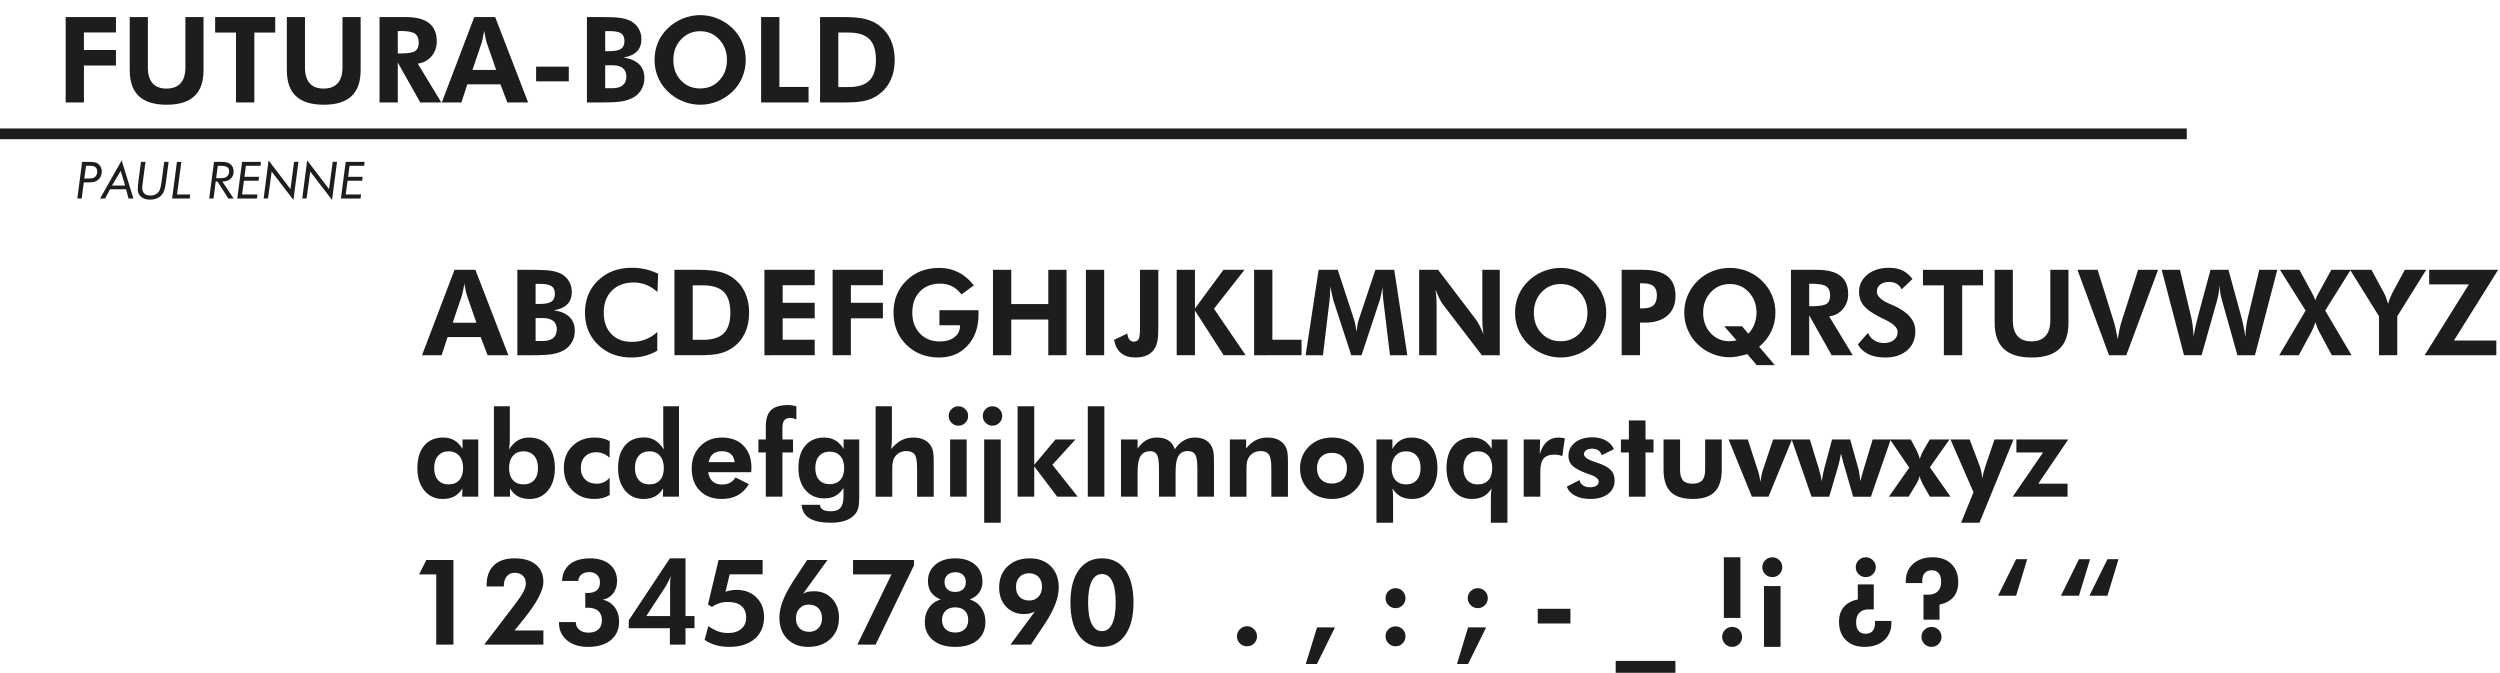 <!-- Generator: Adobe Illustrator 24.1.2, SVG Export Plug-In  -->
<svg version="1.1" xmlns="http://www.w3.org/2000/svg" xmlns:xlink="http://www.w3.org/1999/xlink" x="0px" y="0px"
	 width="545.704px" height="146.861px" viewBox="0 0 545.704 146.861"
	 style="overflow:visible;enable-background:new 0 0 545.704 146.861;" xml:space="preserve">
<style type="text/css">
	.st0{fill:#1D1D1B;}
	.st1{font-family:'FuturaBT-Heavy';}
	.st2{font-size:26.08px;}
	.st3{font-family:'FuturaBT-BookItalic';}
	.st4{font-size:11.205px;}
	.st5{letter-spacing:-2;}
</style>
<defs>
</defs>
<g>
	<path class="st0" d="M92.118,77.541l7.094-18.644h4.559l7.195,18.644h-4.533l-1.516-3.96h-7.221l-1.299,3.96H92.118z
		 M103.987,70.448l-2.088-6.023c-0.061-0.179-0.137-0.484-0.23-0.917c-0.093-0.433-0.19-0.964-0.293-1.592
		c-0.109,0.603-0.216,1.144-0.318,1.624c-0.102,0.479-0.178,0.8-0.229,0.961l-2.012,5.947H103.987z"/>
	<path class="st0" d="M112.927,77.541V58.897h3.489c1.808,0,3.13,0.07,3.967,0.211c0.836,0.14,1.56,0.371,2.171,0.693
		c0.722,0.416,1.28,0.964,1.675,1.643c0.396,0.68,0.593,1.448,0.593,2.306c0,1.104-0.328,1.988-0.98,2.655
		c-0.654,0.666-1.631,1.109-2.93,1.33c1.503,0.221,2.639,0.709,3.406,1.465c0.769,0.756,1.152,1.762,1.152,3.018
		c0,0.917-0.221,1.756-0.662,2.516s-1.049,1.348-1.82,1.764c-0.688,0.373-1.494,0.641-2.42,0.802s-2.457,0.242-4.598,0.242h-0.406
		H112.927z M116.913,66.347h0.891c1.205,0,2.059-0.17,2.561-0.51c0.5-0.339,0.751-0.908,0.751-1.706c0-0.781-0.24-1.337-0.72-1.668
		s-1.318-0.497-2.516-0.497h-0.967V66.347z M116.913,74.433h1.566c1.001,0,1.762-0.218,2.279-0.655s0.776-1.076,0.776-1.917
		c0-0.789-0.257-1.392-0.771-1.809c-0.514-0.415-1.258-0.623-2.234-0.623h-1.617V74.433z"/>
	<path class="st0" d="M143.515,63.75c-0.807-0.722-1.635-1.25-2.482-1.586c-0.85-0.335-1.758-0.503-2.726-0.503
		c-1.987,0-3.57,0.595-4.75,1.783c-1.181,1.188-1.771,2.784-1.771,4.788c0,1.961,0.548,3.517,1.643,4.667
		c1.096,1.15,2.59,1.726,4.482,1.726c1.078,0,2.08-0.181,3.006-0.541c0.926-0.361,1.783-0.902,2.572-1.624l-0.025,4.088
		c-0.85,0.501-1.738,0.874-2.668,1.12s-1.908,0.37-2.936,0.37c-2.971,0-5.41-0.924-7.315-2.771
		c-1.905-1.846-2.858-4.191-2.858-7.035c0-2.836,0.955-5.175,2.865-7.017c1.91-1.843,4.371-2.764,7.385-2.764
		c1.011,0,1.987,0.106,2.93,0.318s1.872,0.539,2.789,0.98L143.515,63.75z"/>
	<path class="st0" d="M147.22,77.541V58.897h5.082c2.003,0,3.582,0.141,4.736,0.421s2.17,0.747,3.044,1.4
		c1.129,0.841,1.984,1.899,2.565,3.178c0.582,1.277,0.873,2.731,0.873,4.361c0,1.655-0.297,3.122-0.892,4.399
		c-0.595,1.278-1.464,2.333-2.61,3.165c-0.85,0.611-1.794,1.05-2.834,1.317c-1.039,0.268-2.562,0.401-4.564,0.401h-1.414H147.22z
		 M151.206,74.178h2.216c2.089,0,3.61-0.475,4.565-1.426s1.433-2.458,1.433-4.521c0-2.055-0.478-3.56-1.433-4.515
		s-2.477-1.433-4.565-1.433h-2.216V74.178z"/>
	<path class="st0" d="M166.856,77.541V58.897h10.978v3.362h-6.991v3.833h6.991v3.388h-6.991v4.673h6.991v3.388H166.856z"/>
	<path class="st0" d="M181.743,77.541V58.897h10.977v3.362h-6.99v3.833h6.99v3.388h-6.99v8.061H181.743z"/>
	<path class="st0" d="M205.059,67.709h8.494c0.017,0.11,0.027,0.229,0.031,0.356c0.004,0.128,0.007,0.323,0.007,0.586
		c0,2.793-0.798,5.056-2.394,6.787c-1.597,1.732-3.66,2.599-6.189,2.599c-2.895,0-5.281-0.924-7.156-2.771
		c-1.877-1.846-2.814-4.191-2.814-7.035c0-2.818,0.941-5.149,2.826-6.991c1.885-1.843,4.267-2.764,7.145-2.764
		c1.52,0,2.912,0.318,4.177,0.955s2.394,1.588,3.388,2.853l-2.688,1.986c-0.67-0.832-1.375-1.433-2.113-1.802
		s-1.592-0.554-2.561-0.554c-1.842,0-3.314,0.573-4.418,1.719c-1.104,1.146-1.656,2.679-1.656,4.598
		c0,1.885,0.555,3.406,1.662,4.565c1.107,1.158,2.554,1.738,4.336,1.738c1.308,0,2.369-0.308,3.184-0.924
		c0.815-0.615,1.223-1.42,1.223-2.413v-0.204h-4.482V67.709z"/>
	<path class="st0" d="M216.75,77.541V58.897h3.985v7.476h8.087v-7.476h3.985v18.644h-3.985v-7.793h-8.087v7.793H216.75z"/>
	<path class="st0" d="M237.036,77.541V58.897h3.986v18.644H237.036z"/>
	<path class="st0" d="M252.839,58.897v12.276c0,1.4-0.055,2.428-0.165,3.082c-0.11,0.653-0.293,1.209-0.548,1.668
		c-0.373,0.696-0.924,1.223-1.648,1.579c-0.727,0.356-1.607,0.535-2.643,0.535c-1.308,0-2.354-0.327-3.14-0.981
		c-0.785-0.653-1.288-1.612-1.509-2.878l2.891-1.375c0.068,0.586,0.219,1.027,0.452,1.324c0.233,0.298,0.554,0.446,0.962,0.446
		c0.509,0,0.861-0.185,1.057-0.555c0.195-0.369,0.293-1.194,0.293-2.477v-1.668V58.897H252.839z"/>
	<path class="st0" d="M256.85,77.541V58.897h3.986v8.443l6.214-8.443h4.61l-6.674,8.494l6.916,10.149h-4.801l-6.266-9.755v9.755
		H256.85z"/>
	<path class="st0" d="M273.749,77.541V58.897h3.986v15.256h6.367v3.388H273.749z"/>
	<path class="st0" d="M284.993,77.541l2.84-18.644h4.178l3.591,10.978c0.076,0.229,0.159,0.564,0.248,1.006s0.172,0.947,0.249,1.516
		c0.067-0.577,0.144-1.093,0.229-1.548c0.085-0.453,0.166-0.787,0.242-0.999l3.654-10.952h4.113l2.853,18.644h-3.782l-1.362-11.244
		c-0.103-0.832-0.17-1.46-0.204-1.885c-0.033-0.425-0.051-0.819-0.051-1.185c0-0.195,0.002-0.342,0.007-0.439
		c0.004-0.098,0.011-0.185,0.019-0.261c-0.127,0.73-0.248,1.36-0.363,1.891c-0.113,0.531-0.218,0.932-0.312,1.204l-3.947,11.919
		h-2.241l-3.885-11.919c-0.033-0.11-0.107-0.416-0.223-0.917c-0.114-0.501-0.273-1.231-0.477-2.19v0.548
		c0,0.865-0.077,1.927-0.23,3.184l-0.012,0.051l-1.35,11.244H284.993z"/>
	<path class="st0" d="M309.774,77.541V58.897h4.139l8.252,10.851c0.238,0.305,0.498,0.736,0.783,1.292
		c0.284,0.557,0.58,1.212,0.885,1.968c-0.094-0.552-0.161-1.1-0.203-1.643c-0.043-0.544-0.064-1.223-0.064-2.038v-10.43h3.809
		v18.644h-3.91l-8.48-11.054c-0.238-0.306-0.497-0.736-0.777-1.292c-0.28-0.557-0.578-1.221-0.892-1.993
		c0.093,0.535,0.161,1.076,0.204,1.624c0.042,0.547,0.063,1.237,0.063,2.069v10.646H309.774z"/>
	<path class="st0" d="M350.614,68.257c0,1.333-0.249,2.594-0.746,3.782c-0.496,1.188-1.211,2.232-2.145,3.133
		c-0.969,0.925-2.06,1.634-3.273,2.126s-2.471,0.739-3.77,0.739c-1.137,0-2.252-0.193-3.342-0.58c-1.092-0.386-2.092-0.939-3-1.661
		c-1.172-0.935-2.068-2.051-2.693-3.35c-0.623-1.299-0.936-2.695-0.936-4.189c0-1.342,0.246-2.6,0.738-3.776
		c0.492-1.175,1.215-2.222,2.165-3.139c0.935-0.908,2.019-1.612,3.254-2.114c1.235-0.5,2.507-0.751,3.813-0.751
		c1.299,0,2.563,0.251,3.789,0.751c1.227,0.502,2.311,1.206,3.254,2.114c0.941,0.917,1.659,1.966,2.151,3.146
		C350.368,65.667,350.614,66.924,350.614,68.257z M340.681,74.484c1.689,0,3.084-0.592,4.184-1.776
		c1.1-1.184,1.648-2.668,1.648-4.45c0-1.766-0.556-3.252-1.668-4.457c-1.111-1.205-2.5-1.809-4.164-1.809
		c-1.689,0-3.09,0.601-4.202,1.802c-1.112,1.202-1.668,2.689-1.668,4.464c0,1.8,0.548,3.287,1.643,4.463
		C337.548,73.897,338.958,74.484,340.681,74.484z"/>
	<path class="st0" d="M353.975,77.541V58.897h4.584c2.445,0,4.252,0.468,5.419,1.401s1.751,2.377,1.751,4.329
		c0,1.809-0.588,3.227-1.764,4.254s-2.804,1.541-4.884,1.541h-1.095v7.118H353.975z M357.987,67.315h0.572
		c1.087,0,1.877-0.225,2.369-0.675s0.738-1.172,0.738-2.165c0-0.917-0.246-1.586-0.738-2.006s-1.282-0.63-2.369-0.63h-0.572V67.315z
		"/>
	<path class="st0" d="M387.416,79.706h-3.968l-2.021-2.395c-0.914,0.238-1.674,0.41-2.279,0.516
		c-0.604,0.106-1.145,0.159-1.618,0.159c-1.278,0-2.53-0.25-3.758-0.751s-2.298-1.197-3.212-2.089
		c-0.939-0.916-1.661-1.971-2.164-3.164c-0.504-1.192-0.756-2.442-0.756-3.75s0.25-2.554,0.749-3.737
		c0.5-1.185,1.224-2.244,2.173-3.178c0.922-0.917,1.992-1.619,3.207-2.107s2.496-0.732,3.842-0.732c1.32,0,2.587,0.244,3.798,0.732
		s2.286,1.19,3.227,2.107c0.94,0.926,1.659,1.979,2.159,3.158s0.75,2.433,0.75,3.757c0,1.46-0.302,2.822-0.904,4.088
		c-0.604,1.265-1.486,2.39-2.648,3.374L387.416,79.706z M380.261,71.224l1.369,1.617c0.574-0.594,1.016-1.292,1.324-2.095
		c0.309-0.802,0.463-1.632,0.463-2.489c0-1.766-0.553-3.252-1.66-4.457s-2.49-1.809-4.146-1.809c-1.682,0-3.076,0.601-4.184,1.802
		c-1.107,1.202-1.661,2.689-1.661,4.464c0,1.791,0.543,3.277,1.629,4.457c1.087,1.18,2.466,1.77,4.14,1.77
		c0.145,0,0.345-0.015,0.603-0.044c0.258-0.03,0.564-0.074,0.919-0.134l-2.675-3.082H380.261z"/>
	<path class="st0" d="M404.417,77.541h-4.598l-4.902-8.71v8.71h-3.986V58.897h5.705c2.267,0,3.965,0.439,5.094,1.318
		s1.693,2.201,1.693,3.967c0,1.282-0.387,2.377-1.158,3.285c-0.773,0.909-1.771,1.439-2.992,1.592L404.417,77.541z M394.917,66.843
		h0.598c1.613,0,2.679-0.176,3.197-0.528c0.518-0.352,0.776-0.966,0.776-1.84c0-0.917-0.278-1.568-0.834-1.955
		c-0.556-0.386-1.603-0.579-3.14-0.579h-0.598V66.843z"/>
	<path class="st0" d="M405.537,75.172l2.216-2.509c0.279,0.688,0.73,1.229,1.35,1.623c0.619,0.396,1.316,0.593,2.088,0.593
		c0.935,0,1.673-0.221,2.217-0.662c0.543-0.441,0.814-1.036,0.814-1.783c0-0.883-0.904-1.762-2.713-2.636
		c-0.586-0.28-1.048-0.51-1.388-0.688c-1.63-0.85-2.759-1.68-3.388-2.49c-0.628-0.811-0.941-1.776-0.941-2.896
		c0-1.537,0.609-2.8,1.827-3.789c1.218-0.988,2.8-1.483,4.743-1.483c1.129,0,2.104,0.197,2.923,0.592
		c0.819,0.396,1.543,1.013,2.171,1.854l-2.355,2.254c-0.28-0.543-0.652-0.949-1.114-1.217c-0.463-0.267-1.021-0.4-1.675-0.4
		c-0.789,0-1.426,0.197-1.91,0.592s-0.726,0.906-0.726,1.534c0,0.985,0.959,1.885,2.878,2.7c0.382,0.161,0.675,0.289,0.879,0.382
		c1.578,0.722,2.748,1.537,3.508,2.445s1.14,1.944,1.14,3.107c0,1.748-0.597,3.143-1.789,4.183s-2.795,1.561-4.808,1.561
		c-1.426,0-2.648-0.247-3.667-0.739S406.038,76.097,405.537,75.172z"/>
	<path class="st0" d="M428.306,62.285v15.256h-3.998V62.285h-4.559v-3.388h13.116v3.388H428.306z"/>
	<path class="st0" d="M451.509,58.897v11.602c0,2.53-0.667,4.419-2,5.667s-3.341,1.872-6.023,1.872
		c-2.725,0-4.754-0.624-6.087-1.872s-1.999-3.137-1.999-5.667V58.897h3.961v10.978c0,1.536,0.339,2.693,1.018,3.47
		c0.68,0.777,1.694,1.165,3.044,1.165c1.358,0,2.386-0.39,3.081-1.171c0.697-0.781,1.045-1.936,1.045-3.464V58.897H451.509z"/>
	<path class="st0" d="M460.358,77.541l-6.889-18.644h4.405l3.63,11.627c0.067,0.237,0.174,0.68,0.318,1.324
		c0.144,0.646,0.297,1.38,0.458,2.203c0.11-0.798,0.231-1.507,0.362-2.127c0.133-0.619,0.262-1.129,0.389-1.527l3.681-11.5h4.354
		l-6.939,18.644H460.358z"/>
	<path class="st0" d="M486.434,58.897l2.764,10.111c0.178,0.646,0.344,1.337,0.496,2.076c0.153,0.738,0.297,1.566,0.434,2.483
		c0.017-0.772,0.074-1.535,0.172-2.286c0.098-0.752,0.244-1.509,0.439-2.273l2.42-10.111h3.935l-4.878,18.644h-3.832l-3.337-11.894
		c-0.161-0.544-0.288-1.091-0.382-1.644c-0.094-0.552-0.157-1.124-0.191-1.719c-0.043,0.629-0.107,1.223-0.197,1.783
		c-0.09,0.56-0.206,1.087-0.35,1.579l-3.362,11.894h-3.833l-4.877-18.644h3.985l2.458,10.354c0.135,0.595,0.246,1.237,0.331,1.93
		c0.085,0.691,0.148,1.445,0.19,2.26c0.162-1.078,0.459-2.445,0.892-4.101l0.063-0.268l2.738-10.175H486.434z"/>
	<path class="st0" d="M504.581,63.775c0.205,0.348,0.365,0.655,0.484,0.923s0.225,0.55,0.318,0.847
		c0.109-0.306,0.232-0.606,0.369-0.904c0.137-0.297,0.301-0.61,0.496-0.941l2.637-4.802h4.229l-5.566,8.889l5.744,9.755h-4.305
		l-2.764-5.17c-0.17-0.314-0.32-0.642-0.451-0.98c-0.133-0.34-0.254-0.696-0.363-1.07c-0.145,0.441-0.289,0.837-0.434,1.185
		c-0.145,0.349-0.283,0.649-0.42,0.904l-2.764,5.132h-4.277l5.756-9.755l-5.604-8.889h4.254L504.581,63.775z"/>
	<path class="st0" d="M519.294,77.541v-8.507l-6.316-10.137h4.672l2.764,5.106c0.137,0.255,0.277,0.578,0.42,0.969
		c0.145,0.39,0.293,0.84,0.447,1.35c0.117-0.434,0.252-0.841,0.4-1.223s0.316-0.756,0.504-1.121l2.744-5.081h4.666l-6.316,10.137
		v8.507H519.294z"/>
	<path class="st0" d="M544.901,77.541h-15.65l9.652-15.46h-8.66v-3.184h15.053l-9.652,15.435h9.258V77.541z"/>
</g>
<g>
	<path class="st0" d="M14.335,22.363V3.72h10.977v3.362H18.32v3.833h6.991v3.388H18.32v8.061H14.335z"/>
	<path class="st0" d="M44.426,3.72v11.602c0,2.53-0.667,4.419-1.999,5.667c-1.334,1.248-3.342,1.872-6.023,1.872
		c-2.726,0-4.754-0.624-6.088-1.872c-1.332-1.248-1.998-3.137-1.998-5.667V3.72h3.96v10.978c0,1.536,0.339,2.693,1.019,3.47
		c0.68,0.777,1.693,1.165,3.043,1.165c1.359,0,2.387-0.39,3.082-1.171c0.696-0.781,1.045-1.936,1.045-3.464V3.72H44.426z"/>
	<path class="st0" d="M55.517,7.107v15.256h-3.999V7.107H46.96V3.72h13.117v3.388H55.517z"/>
	<path class="st0" d="M78.72,3.72v11.602c0,2.53-0.666,4.419-2,5.667c-1.332,1.248-3.34,1.872-6.023,1.872
		c-2.725,0-4.754-0.624-6.086-1.872c-1.334-1.248-2-3.137-2-5.667V3.72h3.961v10.978c0,1.536,0.34,2.693,1.019,3.47
		c0.679,0.777,1.694,1.165,3.044,1.165c1.357,0,2.385-0.39,3.081-1.171s1.044-1.936,1.044-3.464V3.72H78.72z"/>
	<path class="st0" d="M96.331,22.363h-4.598l-4.902-8.71v8.71h-3.986V3.72h5.705c2.268,0,3.965,0.439,5.094,1.318
		s1.694,2.201,1.694,3.967c0,1.282-0.387,2.377-1.159,3.285c-0.772,0.909-1.77,1.439-2.992,1.592L96.331,22.363z M86.831,11.666
		h0.599c1.612,0,2.679-0.176,3.196-0.528c0.518-0.352,0.777-0.966,0.777-1.84c0-0.917-0.279-1.568-0.834-1.955
		c-0.557-0.386-1.604-0.579-3.14-0.579h-0.599V11.666z"/>
	<path class="st0" d="M96.433,22.363l7.094-18.644h4.559l7.195,18.644h-4.533l-1.516-3.96h-7.221l-1.299,3.96H96.433z
		 M108.302,15.271l-2.088-6.023c-0.061-0.179-0.137-0.484-0.23-0.917c-0.093-0.433-0.19-0.964-0.293-1.592
		c-0.109,0.603-0.216,1.144-0.318,1.624c-0.102,0.479-0.178,0.8-0.229,0.961l-2.012,5.947H108.302z"/>
	<path class="st0" d="M117.024,17.754v-3.21h7.131v3.21H117.024z"/>
	<path class="st0" d="M128.116,22.363V3.72h3.489c1.808,0,3.13,0.07,3.967,0.211c0.836,0.14,1.56,0.371,2.171,0.693
		c0.722,0.416,1.28,0.964,1.675,1.643c0.396,0.68,0.593,1.448,0.593,2.306c0,1.104-0.328,1.988-0.98,2.655
		c-0.654,0.666-1.631,1.109-2.93,1.33c1.503,0.221,2.639,0.709,3.406,1.465c0.769,0.756,1.152,1.762,1.152,3.018
		c0,0.917-0.221,1.756-0.662,2.516s-1.049,1.348-1.82,1.764c-0.688,0.373-1.494,0.641-2.42,0.802s-2.457,0.242-4.598,0.242h-0.406
		H128.116z M132.102,11.17h0.891c1.205,0,2.059-0.17,2.561-0.51c0.5-0.339,0.751-0.908,0.751-1.706c0-0.781-0.24-1.337-0.72-1.668
		s-1.318-0.497-2.516-0.497h-0.967V11.17z M132.102,19.256h1.566c1.001,0,1.762-0.218,2.279-0.655s0.776-1.076,0.776-1.917
		c0-0.789-0.257-1.392-0.771-1.809c-0.514-0.415-1.258-0.623-2.234-0.623h-1.617V19.256z"/>
	<path class="st0" d="M162.779,13.08c0,1.333-0.249,2.594-0.745,3.782s-1.212,2.232-2.146,3.133
		c-0.968,0.925-2.06,1.634-3.272,2.126c-1.215,0.492-2.471,0.739-3.77,0.739c-1.138,0-2.252-0.193-3.343-0.58
		c-1.091-0.386-2.091-0.939-2.999-1.661c-1.172-0.935-2.069-2.051-2.693-3.35s-0.936-2.695-0.936-4.189
		c0-1.342,0.246-2.6,0.738-3.776c0.492-1.175,1.214-2.222,2.164-3.139c0.935-0.908,2.02-1.612,3.254-2.114
		c1.235-0.5,2.507-0.751,3.814-0.751c1.299,0,2.562,0.251,3.788,0.751c1.228,0.502,2.312,1.206,3.254,2.114
		c0.942,0.917,1.659,1.966,2.151,3.146C162.533,10.49,162.779,11.747,162.779,13.08z M152.847,19.307
		c1.689,0,3.084-0.592,4.184-1.776c1.099-1.184,1.648-2.668,1.648-4.45c0-1.766-0.557-3.252-1.668-4.457
		c-1.112-1.205-2.5-1.809-4.164-1.809c-1.689,0-3.09,0.601-4.203,1.802c-1.111,1.202-1.668,2.689-1.668,4.464
		c0,1.8,0.548,3.287,1.643,4.463C149.714,18.72,151.123,19.307,152.847,19.307z"/>
	<path class="st0" d="M166.141,22.363V3.72h3.985v15.256h6.367v3.388H166.141z"/>
	<path class="st0" d="M179.003,22.363V3.72h5.08c2.004,0,3.583,0.141,4.738,0.421c1.154,0.28,2.168,0.747,3.043,1.4
		c1.129,0.841,1.984,1.899,2.566,3.178c0.581,1.277,0.872,2.731,0.872,4.361c0,1.655-0.298,3.122-0.892,4.399
		c-0.594,1.278-1.465,2.333-2.61,3.165c-0.849,0.611-1.794,1.05-2.833,1.317c-1.041,0.268-2.563,0.401-4.566,0.401h-1.413H179.003z
		 M182.988,19.001h2.216c2.088,0,3.61-0.475,4.565-1.426s1.433-2.458,1.433-4.521c0-2.055-0.478-3.56-1.433-4.515
		s-2.478-1.433-4.565-1.433h-2.216V19.001z"/>
</g>
<g>
	<path class="st0" d="M16.877,43.338l1.051-8.01h1.291c0.715,0,1.218,0.037,1.51,0.109c0.292,0.073,0.548,0.197,0.767,0.372
		c0.233,0.186,0.411,0.417,0.533,0.692s0.184,0.583,0.184,0.922c0,0.405-0.073,0.767-0.219,1.086
		c-0.146,0.319-0.361,0.588-0.646,0.807c-0.229,0.179-0.504,0.307-0.823,0.386s-0.825,0.118-1.519,0.118h-0.372h-0.344l-0.46,3.518
		H16.877z M18.398,38.977h0.65c0.409,0,0.713-0.014,0.911-0.043c0.199-0.029,0.369-0.077,0.512-0.143
		c0.244-0.113,0.433-0.286,0.563-0.52c0.132-0.233,0.197-0.505,0.197-0.815c0-0.237-0.045-0.445-0.135-0.624
		c-0.089-0.179-0.223-0.323-0.401-0.432c-0.121-0.077-0.265-0.131-0.433-0.165c-0.168-0.033-0.431-0.049-0.788-0.049h-0.29h-0.404
		L18.398,38.977z"/>
	<path class="st0" d="M21.84,43.338l4.717-8.328l2.565,8.328h-1.066l-0.536-2.019h-3.496l-1.089,2.019H21.84z M24.45,40.493h2.855
		l-0.963-3.195L24.45,40.493z"/>
	<path class="st0" d="M30.779,35.328h0.974l-0.64,4.875c-0.022,0.175-0.038,0.321-0.05,0.438c-0.011,0.117-0.016,0.209-0.016,0.279
		c0,0.573,0.15,1.011,0.451,1.313s0.737,0.454,1.311,0.454c0.404,0,0.761-0.069,1.069-0.208s0.564-0.345,0.769-0.618
		c0.267-0.365,0.465-1.042,0.597-2.03c0.011-0.091,0.02-0.16,0.027-0.208l0.574-4.295h0.963l-0.596,4.503v0.006
		c-0.165,1.258-0.437,2.126-0.815,2.604c-0.292,0.365-0.666,0.645-1.122,0.84c-0.456,0.195-0.968,0.293-1.537,0.293
		c-0.813,0-1.461-0.205-1.942-0.616c-0.481-0.41-0.723-0.964-0.723-1.661c0-0.266,0.018-0.585,0.053-0.958
		c0.034-0.372,0.088-0.822,0.161-1.351L30.779,35.328z"/>
	<path class="st0" d="M37.569,43.338l1.051-8.01h0.963l-0.941,7.124h2.884l-0.115,0.886H37.569z"/>
	<path class="st0" d="M45.662,43.338l1.051-8.01h1.291c0.7,0,1.195,0.037,1.485,0.109c0.29,0.073,0.546,0.197,0.769,0.372
		c0.241,0.19,0.424,0.422,0.55,0.698s0.189,0.581,0.189,0.917c0,0.667-0.222,1.2-0.665,1.598s-1.042,0.6-1.798,0.607l2.463,3.709
		h-1.155l-2.353-3.699h-0.404l-0.481,3.699H45.662z M47.183,38.9h0.65c0.405,0,0.706-0.014,0.903-0.043
		c0.196-0.029,0.37-0.079,0.52-0.148c0.24-0.105,0.428-0.271,0.561-0.498c0.134-0.227,0.2-0.489,0.2-0.788
		c0-0.452-0.142-0.771-0.424-0.958c-0.283-0.186-0.824-0.279-1.623-0.279h-0.427L47.183,38.9z"/>
	<path class="st0" d="M56.194,42.452l-0.126,0.886H51.79l1.051-8.01h4.125l-0.109,0.87h-3.185l-0.312,2.391h3.179l-0.109,0.859
		h-3.185l-0.404,3.004H56.194z"/>
	<path class="st0" d="M57.552,43.327l1.072-8.317l4.776,6.265l0.793-5.958h0.952l-1.094,8.333l-4.755-6.205l-0.793,5.882H57.552z"/>
	<path class="st0" d="M65.977,43.327l1.072-8.317l4.776,6.265l0.793-5.958h0.952l-1.094,8.333l-4.755-6.205l-0.793,5.882H65.977z"/>
	<path class="st0" d="M78.818,42.452l-0.126,0.886h-4.278l1.051-8.01h4.125l-0.109,0.87h-3.185l-0.312,2.391h3.179l-0.109,0.859
		h-3.185l-0.404,3.004H78.818z"/>
</g>
<g>
	<path class="st0" d="M104.395,108.419h-3.515l0.051-1.796c-0.493,0.79-1.085,1.369-1.776,1.738s-1.535,0.555-2.527,0.555
		c-1.656,0-2.991-0.616-4.006-1.847c-1.014-1.231-1.521-2.856-1.521-4.878c0-2.104,0.498-3.745,1.496-4.922
		c0.998-1.175,2.384-1.764,4.158-1.764c0.926,0,1.738,0.209,2.438,0.624c0.7,0.416,1.288,1.036,1.764,1.859v-2.063h3.438V108.419z
		 M101.085,102.154c0-1.12-0.283-2.008-0.848-2.661s-1.326-0.98-2.285-0.98c-0.985,0-1.76,0.324-2.324,0.974
		s-0.848,1.539-0.848,2.668c0,1.13,0.279,2.008,0.835,2.637c0.556,0.628,1.326,0.942,2.312,0.942c1.001,0,1.777-0.314,2.33-0.942
		C100.808,104.162,101.085,103.284,101.085,102.154z"/>
	<path class="st0" d="M107.808,108.419V88.681h3.477v7.118c0,0.391-0.015,0.779-0.044,1.166c-0.03,0.386-0.07,0.762-0.121,1.127
		c0.595-0.9,1.239-1.556,1.936-1.968s1.494-0.618,2.394-0.618c1.783,0,3.174,0.589,4.171,1.764c0.997,1.177,1.497,2.817,1.497,4.922
		c0,2.029-0.506,3.657-1.516,4.884c-1.011,1.228-2.34,1.841-3.986,1.841c-0.993,0-1.836-0.186-2.527-0.555
		c-0.692-0.369-1.285-0.948-1.777-1.738l0.025,1.796H107.808z M111.119,102.154c0,1.13,0.278,2.008,0.834,2.637
		c0.556,0.628,1.331,0.942,2.324,0.942s1.768-0.314,2.323-0.942c0.557-0.629,0.835-1.507,0.835-2.637
		c0-1.129-0.282-2.019-0.847-2.668s-1.344-0.974-2.337-0.974c-0.96,0-1.722,0.327-2.286,0.98S111.119,101.034,111.119,102.154z"/>
	<path class="st0" d="M133.086,108.05c-0.493,0.297-1.011,0.516-1.554,0.655c-0.543,0.141-1.138,0.211-1.783,0.211
		c-1.969,0-3.574-0.626-4.813-1.879c-1.24-1.252-1.859-2.88-1.859-4.884c0-1.961,0.623-3.559,1.871-4.794s2.865-1.854,4.852-1.854
		c0.662,0,1.257,0.064,1.783,0.191s1.027,0.327,1.503,0.599l-0.025,3.642c-0.382-0.39-0.823-0.691-1.325-0.903
		c-0.5-0.213-1.031-0.318-1.592-0.318c-1.018,0-1.833,0.312-2.444,0.936s-0.917,1.449-0.917,2.477c0,1.053,0.313,1.892,0.936,2.516
		c0.625,0.624,1.467,0.936,2.528,0.936c0.586,0,1.106-0.106,1.56-0.318c0.455-0.212,0.873-0.543,1.255-0.993L133.086,108.05z"/>
	<path class="st0" d="M148.212,108.419h-3.516l0.051-1.796c-0.492,0.79-1.084,1.369-1.775,1.738
		c-0.692,0.369-1.535,0.555-2.528,0.555c-1.655,0-2.991-0.616-4.005-1.847c-1.015-1.231-1.521-2.856-1.521-4.878
		c0-2.113,0.498-3.761,1.496-4.94c0.997-1.18,2.383-1.771,4.158-1.771c0.908,0,1.705,0.208,2.394,0.624
		c0.688,0.416,1.333,1.074,1.936,1.975c-0.042-0.306-0.074-0.644-0.096-1.013c-0.021-0.369-0.032-0.792-0.032-1.268v-7.118h3.439
		V108.419z M144.9,102.154c0-1.12-0.282-2.008-0.847-2.661s-1.326-0.98-2.286-0.98c-0.985,0-1.759,0.32-2.323,0.961
		c-0.565,0.642-0.848,1.526-0.848,2.655c0,1.13,0.278,2.013,0.834,2.649c0.557,0.637,1.326,0.955,2.312,0.955
		c1.001,0,1.778-0.314,2.331-0.942C144.624,104.162,144.9,103.284,144.9,102.154z"/>
	<path class="st0" d="M163.964,103.071h-9.385c0.144,0.9,0.471,1.573,0.98,2.019c0.509,0.445,1.201,0.669,2.075,0.669
		c0.662,0,1.233-0.128,1.713-0.383c0.479-0.254,0.88-0.641,1.203-1.158l2.929,1.464c-0.679,1.096-1.502,1.908-2.471,2.439
		c-0.967,0.53-2.117,0.796-3.45,0.796c-2.021,0-3.621-0.604-4.802-1.809c-1.18-1.205-1.77-2.827-1.77-4.864
		c0-1.962,0.617-3.574,1.854-4.84c1.234-1.265,2.816-1.897,4.743-1.897c1.986,0,3.558,0.593,4.712,1.777
		c1.154,1.184,1.731,2.799,1.731,4.845c0,0.11-0.005,0.231-0.013,0.363S163.989,102.816,163.964,103.071z M160.372,100.88
		c-0.102-0.789-0.388-1.386-0.859-1.789c-0.471-0.403-1.113-0.604-1.929-0.604s-1.467,0.201-1.955,0.604s-0.8,1-0.936,1.789H160.372
		z"/>
	<path class="st0" d="M167.16,108.419v-9.652h-1.617v-2.84h1.617v-2.814c0-1.681,0.386-2.885,1.159-3.61
		c0.771-0.726,2.045-1.089,3.82-1.089c0.195,0,0.422,0.02,0.681,0.058s0.597,0.108,1.013,0.21v2.891
		c-0.221-0.119-0.434-0.206-0.637-0.261c-0.203-0.056-0.416-0.083-0.637-0.083c-0.637,0-1.091,0.168-1.363,0.503
		c-0.271,0.336-0.406,0.915-0.406,1.738v2.458h2.316v2.84h-2.316v9.652H167.16z"/>
	<path class="st0" d="M187.554,108.215c0,1.316-0.078,2.241-0.235,2.776s-0.427,0.997-0.809,1.388
		c-0.544,0.586-1.239,1.02-2.089,1.3c-0.849,0.279-1.88,0.42-3.094,0.42c-2.029,0-3.57-0.323-4.623-0.968
		c-1.053-0.646-1.625-1.626-1.719-2.941h3.986c0.059,0.483,0.279,0.84,0.662,1.069c0.381,0.229,0.945,0.344,1.693,0.344
		c0.984,0,1.695-0.255,2.133-0.764c0.438-0.51,0.656-1.358,0.656-2.547v-1.783c-0.484,0.772-1.068,1.346-1.752,1.719
		c-0.684,0.374-1.492,0.561-2.426,0.561c-1.715,0-3.086-0.601-4.113-1.802s-1.541-2.82-1.541-4.858c0-2.071,0.502-3.692,1.504-4.864
		c1.001-1.172,2.385-1.758,4.15-1.758c0.908,0,1.717,0.211,2.426,0.631s1.301,1.038,1.777,1.853v-2.063h3.412V108.215z
		 M184.268,102.154c0-1.104-0.28-1.974-0.84-2.61c-0.561-0.637-1.325-0.955-2.293-0.955c-0.993,0-1.77,0.316-2.33,0.949
		c-0.561,0.632-0.841,1.505-0.841,2.616c0,1.112,0.276,1.979,0.828,2.598c0.552,0.62,1.324,0.93,2.317,0.93s1.768-0.31,2.324-0.93
		C183.99,104.132,184.268,103.266,184.268,102.154z"/>
	<path class="st0" d="M191.132,108.419V88.681h3.553v7.017c0,0.391-0.013,0.779-0.038,1.165c-0.025,0.387-0.063,0.763-0.114,1.127
		c0.746-0.874,1.496-1.507,2.248-1.897c0.75-0.39,1.589-0.586,2.514-0.586c0.969,0,1.785,0.166,2.452,0.497s1.183,0.828,1.548,1.49
		c0.186,0.348,0.32,0.74,0.4,1.178s0.121,1.123,0.121,2.057v0.395v7.297h-3.629v-6.176c0-1.537-0.179-2.552-0.535-3.044
		c-0.357-0.492-0.968-0.738-1.834-0.738c-0.501,0-0.961,0.104-1.382,0.312c-0.42,0.208-0.771,0.503-1.05,0.885
		c-0.221,0.298-0.381,0.637-0.479,1.02c-0.098,0.382-0.146,0.963-0.146,1.744v0.497v5.501H191.132z"/>
	<path class="st0" d="M207.075,90.795c0-0.577,0.209-1.074,0.625-1.49s0.912-0.624,1.489-0.624c0.586,0,1.089,0.206,1.509,0.617
		c0.42,0.412,0.631,0.911,0.631,1.497c0,0.585-0.211,1.087-0.631,1.502c-0.42,0.416-0.923,0.624-1.509,0.624
		c-0.577,0-1.073-0.212-1.489-0.637C207.284,91.861,207.075,91.364,207.075,90.795z M207.393,108.419V95.927h3.617v12.492H207.393z"
		/>
	<path class="st0" d="M214.513,90.795c0-0.577,0.207-1.074,0.623-1.49s0.913-0.624,1.49-0.624c0.586,0,1.089,0.206,1.51,0.617
		c0.42,0.412,0.63,0.911,0.63,1.497c0,0.585-0.21,1.087-0.63,1.502c-0.421,0.416-0.924,0.624-1.51,0.624
		c-0.577,0-1.074-0.212-1.49-0.637C214.72,91.861,214.513,91.364,214.513,90.795z M214.831,114.099V95.927h3.616v18.172H214.831z"/>
	<path class="st0" d="M222.128,88.681h3.629v12.772l4.635-5.526h4.355l-5.029,5.526l5.526,6.966h-4.483l-5.004-6.622v6.622h-3.629
		V88.681z"/>
	<path class="st0" d="M237.444,108.419V88.681h3.617v19.738H237.444z"/>
	<path class="st0" d="M248.319,108.419h-3.629V95.927h3.629v1.961c0.594-0.823,1.229-1.427,1.904-1.809
		c0.675-0.382,1.441-0.573,2.299-0.573c1.035,0,1.878,0.213,2.527,0.637c0.649,0.425,1.109,1.066,1.382,1.923
		c0.577-0.849,1.233-1.487,1.968-1.916s1.538-0.644,2.412-0.644c0.883,0,1.633,0.164,2.248,0.49
		c0.615,0.327,1.094,0.817,1.433,1.472c0.179,0.356,0.306,0.76,0.382,1.209c0.076,0.45,0.115,1.134,0.115,2.051v0.395v7.297h-3.629
		v-6.176c0-1.52-0.156-2.53-0.465-3.031c-0.311-0.501-0.852-0.751-1.625-0.751c-0.934,0-1.61,0.348-2.03,1.044
		c-0.421,0.696-0.63,1.834-0.63,3.413v5.501h-3.63v-6.176c0-1.469-0.145-2.462-0.433-2.98c-0.289-0.518-0.785-0.776-1.49-0.776
		c-0.959,0-1.656,0.35-2.088,1.051c-0.434,0.7-0.65,1.827-0.65,3.381V108.419z"/>
	<path class="st0" d="M268.452,108.419V95.927h3.553v1.961c0.654-0.815,1.357-1.416,2.108-1.802c0.751-0.387,1.585-0.58,2.502-0.58
		c0.968,0,1.78,0.164,2.438,0.49c0.658,0.327,1.178,0.826,1.561,1.497c0.187,0.348,0.32,0.74,0.4,1.178
		c0.081,0.438,0.121,1.123,0.121,2.057v0.395v7.297h-3.629v-6.176c0-1.537-0.178-2.552-0.535-3.044
		c-0.356-0.492-0.967-0.738-1.834-0.738c-0.5,0-0.961,0.104-1.381,0.312s-0.771,0.503-1.051,0.885
		c-0.221,0.298-0.38,0.637-0.478,1.02c-0.098,0.382-0.146,0.963-0.146,1.744v0.497v5.501H268.452z"/>
	<path class="st0" d="M297.717,102.218c0,1.918-0.655,3.515-1.968,4.788c-1.312,1.273-2.973,1.91-4.985,1.91
		c-2.029,0-3.702-0.637-5.018-1.91s-1.974-2.87-1.974-4.788c0-1.91,0.662-3.507,1.986-4.789c1.324-1.281,2.992-1.923,5.005-1.923
		c2.021,0,3.685,0.633,4.991,1.897C297.063,98.669,297.717,100.274,297.717,102.218z M294.023,102.192
		c0-1.019-0.297-1.831-0.892-2.438c-0.594-0.606-1.393-0.91-2.394-0.91c-1.002,0-1.796,0.302-2.382,0.904s-0.879,1.418-0.879,2.444
		c0,1.02,0.293,1.834,0.879,2.445s1.38,0.917,2.382,0.917c0.993,0,1.789-0.306,2.388-0.917S294.023,103.211,294.023,102.192z"/>
	<path class="st0" d="M300.454,114.099V95.927h3.477v2.063c0.475-0.832,1.059-1.453,1.751-1.865s1.496-0.618,2.413-0.618
		c1.774,0,3.162,0.589,4.164,1.764c1.002,1.177,1.503,2.817,1.503,4.922c0,2.029-0.505,3.657-1.516,4.884
		c-1.011,1.228-2.339,1.841-3.985,1.841c-0.994,0-1.836-0.186-2.528-0.555s-1.284-0.948-1.776-1.738
		c0.043,0.314,0.074,0.656,0.096,1.025s0.031,0.792,0.031,1.268v5.183H300.454z M303.765,102.154c0,1.13,0.278,2.008,0.834,2.637
		c0.557,0.628,1.332,0.942,2.324,0.942c0.994,0,1.768-0.314,2.324-0.942c0.557-0.629,0.834-1.507,0.834-2.637
		c0-1.129-0.282-2.019-0.847-2.668s-1.343-0.974-2.337-0.974c-0.959,0-1.721,0.327-2.285,0.98S303.765,101.034,303.765,102.154z"/>
	<path class="st0" d="M329.043,114.099h-3.616v-5.183c0-0.399,0.012-0.792,0.037-1.179c0.025-0.386,0.064-0.758,0.115-1.114
		c-0.492,0.79-1.084,1.369-1.776,1.738s-1.534,0.555-2.528,0.555c-1.654,0-2.99-0.616-4.004-1.847
		c-1.016-1.231-1.522-2.856-1.522-4.878c0-2.104,0.499-3.745,1.497-4.922c0.996-1.175,2.383-1.764,4.157-1.764
		c0.925,0,1.738,0.209,2.438,0.624c0.7,0.416,1.288,1.036,1.764,1.859v-2.063h3.438V114.099z M325.731,102.154
		c0-1.12-0.281-2.008-0.846-2.661c-0.565-0.653-1.327-0.98-2.287-0.98c-0.984,0-1.759,0.324-2.323,0.974
		c-0.565,0.649-0.847,1.539-0.847,2.668c0,1.13,0.277,2.008,0.834,2.637c0.556,0.628,1.326,0.942,2.311,0.942
		c1.002,0,1.779-0.314,2.331-0.942C325.456,104.162,325.731,103.284,325.731,102.154z"/>
	<path class="st0" d="M336.098,99.136c0.364-1.214,0.89-2.122,1.573-2.726c0.683-0.603,1.529-0.904,2.54-0.904
		c0.229,0,0.606,0.043,1.134,0.128c0.102,0.017,0.178,0.029,0.229,0.038l-0.547,3.896c-0.272-0.11-0.546-0.192-0.822-0.248
		c-0.275-0.056-0.566-0.083-0.872-0.083c-1.104,0-1.897,0.282-2.382,0.847c-0.483,0.565-0.725,1.51-0.725,2.834v5.501h-3.63V95.927
		h3.579L336.098,99.136z"/>
	<path class="st0" d="M341.993,106.229l2.789-1.438c0.094,0.483,0.344,0.865,0.752,1.146c0.407,0.28,0.912,0.421,1.516,0.421
		c0.594,0,1.061-0.108,1.4-0.325s0.51-0.516,0.51-0.897c0-0.603-0.604-1.108-1.809-1.516c-0.373-0.127-0.671-0.233-0.892-0.318
		c-1.469-0.552-2.485-1.108-3.05-1.668c-0.564-0.561-0.847-1.253-0.847-2.076c0-1.223,0.479-2.211,1.438-2.967
		s2.225-1.134,3.795-1.134c1.121,0,2.091,0.226,2.91,0.675c0.819,0.45,1.416,1.087,1.789,1.91l-2.662,1.325
		c-0.144-0.467-0.395-0.822-0.75-1.063c-0.357-0.242-0.803-0.363-1.338-0.363s-0.968,0.11-1.299,0.331s-0.496,0.51-0.496,0.866
		c0,0.62,0.822,1.197,2.471,1.731c0.194,0.06,0.344,0.106,0.445,0.141c1.366,0.45,2.338,0.974,2.916,1.572
		c0.577,0.599,0.865,1.36,0.865,2.286c0,1.239-0.479,2.225-1.438,2.954c-0.96,0.73-2.254,1.096-3.884,1.096
		c-1.291,0-2.393-0.24-3.305-0.72S342.3,107.061,341.993,106.229z"/>
	<path class="st0" d="M355.556,108.419v-9.652h-1.744v-2.84h1.744v-4.151h3.63v4.151h1.745v2.84h-1.745v9.652H355.556z"/>
	<path class="st0" d="M366.724,95.927v6.57c0,1.104,0.215,1.894,0.643,2.369c0.43,0.476,1.128,0.713,2.096,0.713
		c0.959,0,1.655-0.239,2.088-0.72c0.434-0.479,0.65-1.267,0.65-2.362v-6.57h3.629v6.57c0,2.199-0.514,3.818-1.541,4.858
		s-2.619,1.561-4.775,1.561c-2.199,0-3.814-0.519-4.846-1.554c-1.031-1.036-1.547-2.657-1.547-4.865v-6.57H366.724z"/>
	<path class="st0" d="M382.399,108.419l-5.08-12.492h4.189l2.113,6.494c0.17,0.526,0.307,1.015,0.408,1.465s0.174,0.892,0.217,1.324
		c0.102-0.653,0.203-1.21,0.305-1.668c0.103-0.459,0.221-0.875,0.357-1.248l2.127-6.367h4.125l-5.132,12.492H382.399z"/>
	<path class="st0" d="M403.864,95.927l1.809,6.469c0.033,0.127,0.078,0.353,0.133,0.675c0.056,0.323,0.156,0.985,0.3,1.986
		c0.077-0.39,0.172-0.802,0.286-1.234c0.115-0.434,0.258-0.917,0.428-1.452l1.947-6.443h3.948l-4.329,12.492h-3.872l-1.872-6.469
		c-0.033-0.119-0.089-0.311-0.165-0.573c-0.28-0.977-0.483-1.774-0.611-2.395c-0.11,0.578-0.219,1.104-0.325,1.579
		c-0.105,0.476-0.219,0.922-0.337,1.338l-1.923,6.52h-3.859l-4.329-12.492h3.96l1.91,6.201c0.17,0.561,0.311,1.068,0.421,1.522
		s0.204,0.919,0.28,1.394c0.067-0.518,0.148-1.017,0.242-1.496c0.093-0.479,0.203-0.944,0.33-1.395l1.668-6.227H403.864z"/>
	<path class="st0" d="M416.611,108.419h-4.292l4.432-6.342l-4.202-6.15h4.533l1.235,2.317c0.152,0.297,0.291,0.603,0.414,0.917
		s0.235,0.646,0.338,0.993c0.093-0.322,0.207-0.643,0.344-0.961c0.135-0.318,0.301-0.644,0.496-0.975l1.324-2.292h4.305
		l-4.279,6.074l4.508,6.418h-4.508l-1.464-2.56c-0.17-0.322-0.321-0.644-0.452-0.962c-0.132-0.318-0.24-0.639-0.324-0.961
		c-0.086,0.331-0.196,0.651-0.332,0.961c-0.136,0.311-0.314,0.64-0.535,0.987L416.611,108.419z"/>
	<path class="st0" d="M430.78,107.452l-5.029-11.524h4.189l2.165,5.718c0.144,0.356,0.263,0.766,0.356,1.229
		s0.166,0.979,0.217,1.547c0.084-0.458,0.191-0.925,0.318-1.4s0.284-0.98,0.471-1.516l1.897-5.577h4.151l-7.437,18.172h-4.012
		L430.78,107.452z"/>
	<path class="st0" d="M451.308,108.419h-11.97l6.621-9.652h-5.819v-2.84h11.321l-6.546,9.652h6.393V108.419z"/>
</g>
<g>
	<path class="st0" d="M95.22,140.707v-15.332h-3.731l1.565-3.133h5.922v18.465H95.22z"/>
	<path class="st0" d="M118.612,137.625v3.082h-12.913l6.622-8.685c0.917-1.197,1.556-2.14,1.916-2.827
		c0.361-0.688,0.541-1.295,0.541-1.821c0-0.729-0.218-1.303-0.655-1.719c-0.437-0.416-1.038-0.624-1.802-0.624
		c-0.713,0-1.282,0.261-1.707,0.783c-0.424,0.521-0.637,1.225-0.637,2.107v0.089h-3.756v-0.318c0-1.851,0.53-3.283,1.592-4.298
		c1.061-1.015,2.563-1.521,4.508-1.521c1.986,0,3.531,0.454,4.635,1.362s1.656,2.178,1.656,3.808c0,1.834-1.436,4.542-4.305,8.125
		l-0.268,0.318l-1.719,2.139H118.612z"/>
	<path class="st0" d="M122.013,135.779h3.68v0.051c0,0.671,0.253,1.216,0.758,1.636c0.506,0.421,1.166,0.631,1.98,0.631
		c0.942,0,1.67-0.233,2.184-0.7s0.771-1.129,0.771-1.987c0-0.908-0.265-1.596-0.796-2.063c-0.53-0.467-1.31-0.7-2.336-0.7
		c-0.052,0-0.133,0.004-0.242,0.013c-0.111,0.008-0.195,0.013-0.255,0.013v-3.26c0.051,0,0.127,0.004,0.229,0.013
		c0.102,0.008,0.174,0.013,0.216,0.013c0.917,0,1.606-0.195,2.069-0.586s0.694-0.977,0.694-1.758c0-0.662-0.21-1.197-0.63-1.604
		c-0.421-0.407-0.975-0.611-1.662-0.611c-0.73,0-1.304,0.166-1.719,0.497c-0.417,0.331-0.663,0.807-0.739,1.426h-3.54
		c0.094-1.579,0.666-2.795,1.719-3.648c1.053-0.853,2.521-1.279,4.406-1.279c1.809,0,3.243,0.445,4.305,1.337
		c1.061,0.892,1.592,2.097,1.592,3.616c0,1.062-0.287,1.964-0.859,2.706c-0.574,0.743-1.332,1.199-2.273,1.369
		c1.095,0.238,1.965,0.785,2.61,1.643c0.646,0.858,0.968,1.902,0.968,3.133c0,1.707-0.607,3.055-1.82,4.043
		c-1.215,0.989-2.87,1.484-4.967,1.484c-1.91,0-3.445-0.484-4.604-1.452c-1.159-0.968-1.738-2.241-1.738-3.82V135.779z"/>
	<path class="st0" d="M146.22,140.707v-3.578h-8.977v-1.72l8.977-13.536h3.414v12.606h1.961v2.649h-1.961v3.578H146.22z
		 M146.27,134.479v-6.418c0-0.628,0.012-1.104,0.033-1.426c0.021-0.322,0.053-0.62,0.095-0.892
		c-0.161,0.433-0.353,0.866-0.573,1.299s-0.463,0.857-0.726,1.273l-4.024,6.163H146.27z"/>
	<path class="st0" d="M154.612,136.669c0.874,0.586,1.625,0.983,2.254,1.191c0.628,0.208,1.312,0.312,2.051,0.312
		c1.23,0,2.197-0.304,2.902-0.91c0.705-0.607,1.057-1.433,1.057-2.478c0-1.086-0.344-1.923-1.031-2.508
		c-0.688-0.586-1.672-0.879-2.954-0.879c-0.679,0-1.308,0.091-1.884,0.273c-0.578,0.183-1.108,0.457-1.592,0.821l-0.879-0.548
		l2.317-9.703h9.614v3.133h-7.195l-0.904,3.782c0.434-0.136,0.848-0.236,1.242-0.3s0.796-0.096,1.203-0.096
		c1.758,0,3.192,0.553,4.305,1.656c1.111,1.104,1.668,2.525,1.668,4.266c0,2.004-0.68,3.591-2.037,4.763
		c-1.359,1.172-3.219,1.758-5.578,1.758c-1.044,0-2.006-0.124-2.885-0.37s-1.708-0.628-2.489-1.146L154.612,136.669z"/>
	<path class="st0" d="M175.306,129.577c0.348-0.187,0.705-0.32,1.07-0.401c0.364-0.08,0.811-0.121,1.336-0.121
		c1.588,0,2.889,0.54,3.904,1.617c1.014,1.079,1.521,2.458,1.521,4.139c0,1.919-0.618,3.464-1.854,4.636
		c-1.234,1.172-2.863,1.758-4.883,1.758c-1.902,0-3.424-0.586-4.566-1.758c-1.141-1.172-1.712-2.726-1.712-4.661
		c0-1.111,0.253-2.325,0.757-3.642c0.506-1.315,1.285-2.78,2.338-4.394l2.954-4.508h4.457L175.306,129.577z M173.739,134.963
		c0,0.908,0.259,1.628,0.777,2.158c0.518,0.531,1.218,0.796,2.101,0.796c0.841,0,1.52-0.271,2.038-0.814
		c0.518-0.544,0.776-1.257,0.776-2.14c0-0.934-0.259-1.666-0.776-2.196c-0.519-0.531-1.231-0.796-2.14-0.796
		c-0.815,0-1.481,0.279-1.999,0.84C173.998,133.372,173.739,134.089,173.739,134.963z"/>
	<path class="st0" d="M187.148,140.707l7.45-15.332h-8.393v-3.133h13.295v1.172l-8.367,17.293H187.148z"/>
	<path class="st0" d="M211.675,130.85c1.062,0.323,1.898,0.917,2.51,1.783c0.61,0.865,0.916,1.889,0.916,3.068
		c0,1.715-0.582,3.061-1.744,4.037c-1.164,0.977-2.781,1.465-4.852,1.465c-2.047,0-3.664-0.488-4.853-1.465s-1.782-2.297-1.782-3.96
		c0-1.215,0.305-2.259,0.916-3.133c0.611-0.875,1.457-1.473,2.535-1.796c-0.951-0.398-1.65-0.923-2.096-1.572
		s-0.668-1.467-0.668-2.452c0-1.468,0.543-2.661,1.63-3.578s2.525-1.375,4.317-1.375c1.816,0,3.262,0.461,4.336,1.382
		c1.073,0.921,1.61,2.158,1.61,3.712c0,0.917-0.237,1.708-0.713,2.375C213.263,130.007,212.575,130.51,211.675,130.85z
		 M208.505,138.071c0.883,0,1.576-0.244,2.082-0.732c0.504-0.488,0.758-1.156,0.758-2.006c0-0.866-0.251-1.543-0.752-2.031
		s-1.197-0.732-2.088-0.732c-0.884,0-1.584,0.251-2.102,0.752s-0.777,1.171-0.777,2.012s0.257,1.507,0.771,1.999
		C206.91,137.825,207.612,138.071,208.505,138.071z M208.53,124.903c-0.713,0-1.285,0.195-1.713,0.586
		c-0.43,0.391-0.644,0.909-0.644,1.554c0,0.671,0.206,1.199,0.618,1.586c0.411,0.386,0.974,0.579,1.688,0.579
		c0.729,0,1.303-0.188,1.719-0.566s0.623-0.902,0.623-1.573c0-0.67-0.205-1.199-0.617-1.585
		C209.792,125.096,209.234,124.903,208.53,124.903z"/>
	<path class="st0" d="M225.887,133.486c-0.356,0.188-0.724,0.325-1.102,0.414s-0.809,0.134-1.292,0.134
		c-1.588,0-2.885-0.539-3.891-1.617s-1.51-2.462-1.51-4.151c0-1.919,0.611-3.464,1.834-4.636c1.223-1.171,2.844-1.757,4.865-1.757
		c1.91,0,3.439,0.581,4.59,1.744s1.726,2.704,1.726,4.623c0,1.129-0.261,2.364-0.782,3.705c-0.523,1.342-1.307,2.794-2.35,4.355
		l-2.942,4.406h-4.47L225.887,133.486z M227.452,128.086c0-0.908-0.254-1.628-0.764-2.158s-1.201-0.796-2.075-0.796
		c-0.849,0-1.534,0.273-2.057,0.821s-0.783,1.259-0.783,2.133c0,0.935,0.257,1.667,0.771,2.197s1.229,0.796,2.146,0.796
		c0.815,0,1.479-0.278,1.993-0.834C227.196,129.689,227.452,128.97,227.452,128.086z"/>
	<path class="st0" d="M247.421,131.525c0,3.039-0.607,5.412-1.822,7.119c-1.213,1.706-2.898,2.56-5.055,2.56
		c-2.174,0-3.865-0.848-5.075-2.541s-1.814-4.072-1.814-7.138c0-3.022,0.608-5.387,1.827-7.093s2.906-2.56,5.063-2.56
		c2.182,0,3.873,0.843,5.074,2.527C246.819,126.085,247.421,128.46,247.421,131.525z M237.513,131.55c0,2.004,0.259,3.54,0.777,4.61
		c0.518,1.069,1.26,1.604,2.229,1.604c0.992,0,1.744-0.53,2.254-1.592s0.764-2.619,0.764-4.674c0-2.029-0.254-3.569-0.764-4.622
		s-1.252-1.579-2.229-1.579c-0.985,0-1.736,0.534-2.254,1.604C237.771,127.972,237.513,129.522,237.513,131.55z"/>
</g>
<g>
	<path class="st0" d="M270.003,138.911c0-0.611,0.215-1.133,0.643-1.566c0.43-0.433,0.945-0.649,1.548-0.649
		s1.118,0.217,1.548,0.649c0.428,0.434,0.643,0.955,0.643,1.566c0,0.604-0.213,1.114-0.637,1.535c-0.425,0.42-0.942,0.63-1.554,0.63
		c-0.603,0-1.118-0.212-1.548-0.637C270.218,140.015,270.003,139.505,270.003,138.911z"/>
	<path class="st0" d="M285.03,144.934l2.457-7.984h3.91l-3.936,7.984H285.03z"/>
	<path class="st0" d="M302.437,130.557c0-0.603,0.212-1.114,0.637-1.534c0.425-0.421,0.942-0.631,1.554-0.631
		c0.603,0,1.114,0.21,1.534,0.631c0.421,0.42,0.63,0.932,0.63,1.534c0,0.611-0.209,1.129-0.63,1.554
		c-0.42,0.425-0.932,0.637-1.534,0.637c-0.604,0-1.119-0.214-1.547-0.644C302.651,131.676,302.437,131.16,302.437,130.557z
		 M302.437,138.885c0-0.611,0.212-1.125,0.637-1.541c0.425-0.415,0.942-0.624,1.554-0.624c0.603,0,1.114,0.209,1.534,0.624
		c0.421,0.416,0.63,0.93,0.63,1.541c0,0.604-0.209,1.119-0.63,1.548c-0.42,0.429-0.932,0.643-1.534,0.643
		c-0.604,0-1.119-0.217-1.547-0.649C302.651,139.994,302.437,139.48,302.437,138.885z"/>
	<path class="st0" d="M318.037,144.934l2.42-7.984h3.947l-3.947,7.984H318.037z M320.38,130.557c0-0.603,0.215-1.114,0.644-1.534
		c0.429-0.421,0.944-0.631,1.548-0.631c0.611,0,1.129,0.21,1.553,0.631c0.425,0.42,0.637,0.932,0.637,1.534
		c0,0.611-0.212,1.129-0.637,1.554c-0.424,0.425-0.941,0.637-1.553,0.637c-0.604,0-1.119-0.214-1.548-0.644
		C320.595,131.676,320.38,131.16,320.38,130.557z"/>
	<path class="st0" d="M335.661,136.097v-3.21h7.132v3.21H335.661z"/>
	<path class="st0" d="M352.675,144.259h13.04v2.598h-13.04V144.259z"/>
	<path class="st0" d="M375.915,139.013c0-0.603,0.212-1.114,0.637-1.535c0.424-0.42,0.942-0.63,1.554-0.63
		c0.603,0,1.114,0.208,1.534,0.624s0.631,0.93,0.631,1.541s-0.211,1.129-0.631,1.554c-0.42,0.424-0.932,0.637-1.534,0.637
		s-1.118-0.217-1.548-0.649C376.13,140.121,375.915,139.607,375.915,139.013z M376.284,134.887v-13.244h3.617v13.244H376.284z"/>
	<path class="st0" d="M384.677,123.808c0-0.594,0.214-1.104,0.643-1.528c0.429-0.424,0.944-0.637,1.547-0.637
		c0.611,0,1.125,0.21,1.541,0.631c0.416,0.42,0.624,0.932,0.624,1.534s-0.21,1.114-0.63,1.534c-0.42,0.421-0.932,0.631-1.535,0.631
		c-0.611,0-1.129-0.21-1.553-0.631C384.888,124.922,384.677,124.411,384.677,123.808z M385.046,127.921h3.616v13.282h-3.616V127.921
		z"/>
	<path class="st0" d="M405.522,127.565h3.488v5.45h-1.12c-0.874,0-1.55,0.244-2.024,0.732c-0.476,0.488-0.713,1.182-0.713,2.082
		c0,0.807,0.176,1.426,0.527,1.859c0.354,0.433,0.864,0.649,1.535,0.649c0.68,0,1.195-0.206,1.547-0.618
		c0.353-0.411,0.529-1.008,0.529-1.789c0-0.042-0.005-0.108-0.014-0.197c-0.008-0.089-0.012-0.155-0.012-0.197h3.604v0.42
		c0,1.579-0.537,2.849-1.611,3.808s-2.494,1.439-4.26,1.439c-1.715,0-3.073-0.493-4.074-1.478c-1.002-0.984-1.503-2.326-1.503-4.024
		c0-1.307,0.348-2.375,1.044-3.202c0.696-0.828,1.715-1.378,3.057-1.649V127.565z M409.457,123.808c0,0.603-0.214,1.114-0.644,1.534
		c-0.428,0.421-0.943,0.631-1.547,0.631c-0.611,0-1.129-0.21-1.553-0.631c-0.426-0.42-0.637-0.932-0.637-1.534
		s0.211-1.114,0.637-1.534c0.424-0.421,0.941-0.631,1.553-0.631c0.604,0,1.119,0.213,1.547,0.637
		C409.243,122.705,409.457,123.214,409.457,123.808z"/>
	<path class="st0" d="M423.363,135.256h-3.502v-5.45h1.12c0.866,0,1.539-0.249,2.019-0.745c0.479-0.497,0.72-1.187,0.72-2.069
		c0-0.807-0.176-1.427-0.529-1.859c-0.352-0.433-0.863-0.649-1.533-0.649c-0.672,0-1.186,0.204-1.541,0.611
		c-0.357,0.407-0.535,1.006-0.535,1.796c0,0.042,0.004,0.105,0.013,0.19s0.013,0.148,0.013,0.191h-3.604v-0.407
		c0-1.579,0.537-2.845,1.61-3.795c1.074-0.951,2.494-1.427,4.26-1.427c1.724,0,3.084,0.488,4.081,1.465
		c0.998,0.977,1.496,2.313,1.496,4.011c0,1.308-0.348,2.373-1.043,3.196c-0.697,0.824-1.711,1.376-3.044,1.656V135.256z
		 M419.415,139.013c0-0.603,0.215-1.114,0.644-1.535c0.429-0.42,0.944-0.63,1.548-0.63c0.61,0,1.129,0.21,1.553,0.63
		c0.424,0.421,0.637,0.933,0.637,1.535s-0.213,1.118-0.637,1.547s-0.942,0.644-1.553,0.644c-0.604,0-1.119-0.217-1.548-0.649
		C419.63,140.121,419.415,139.607,419.415,139.013z"/>
	<path class="st0" d="M442.503,122.063l-2.419,7.972h-3.948l3.948-7.972H442.503z"/>
	<path class="st0" d="M456.231,122.063l-2.432,7.972h-3.936l3.936-7.972H456.231z M462.433,122.063l-2.419,7.972h-3.936l3.936-7.972
		H462.433z"/>
</g>
<rect y="28.039" class="st0" width="477.333" height="2.346"/>
</svg>
